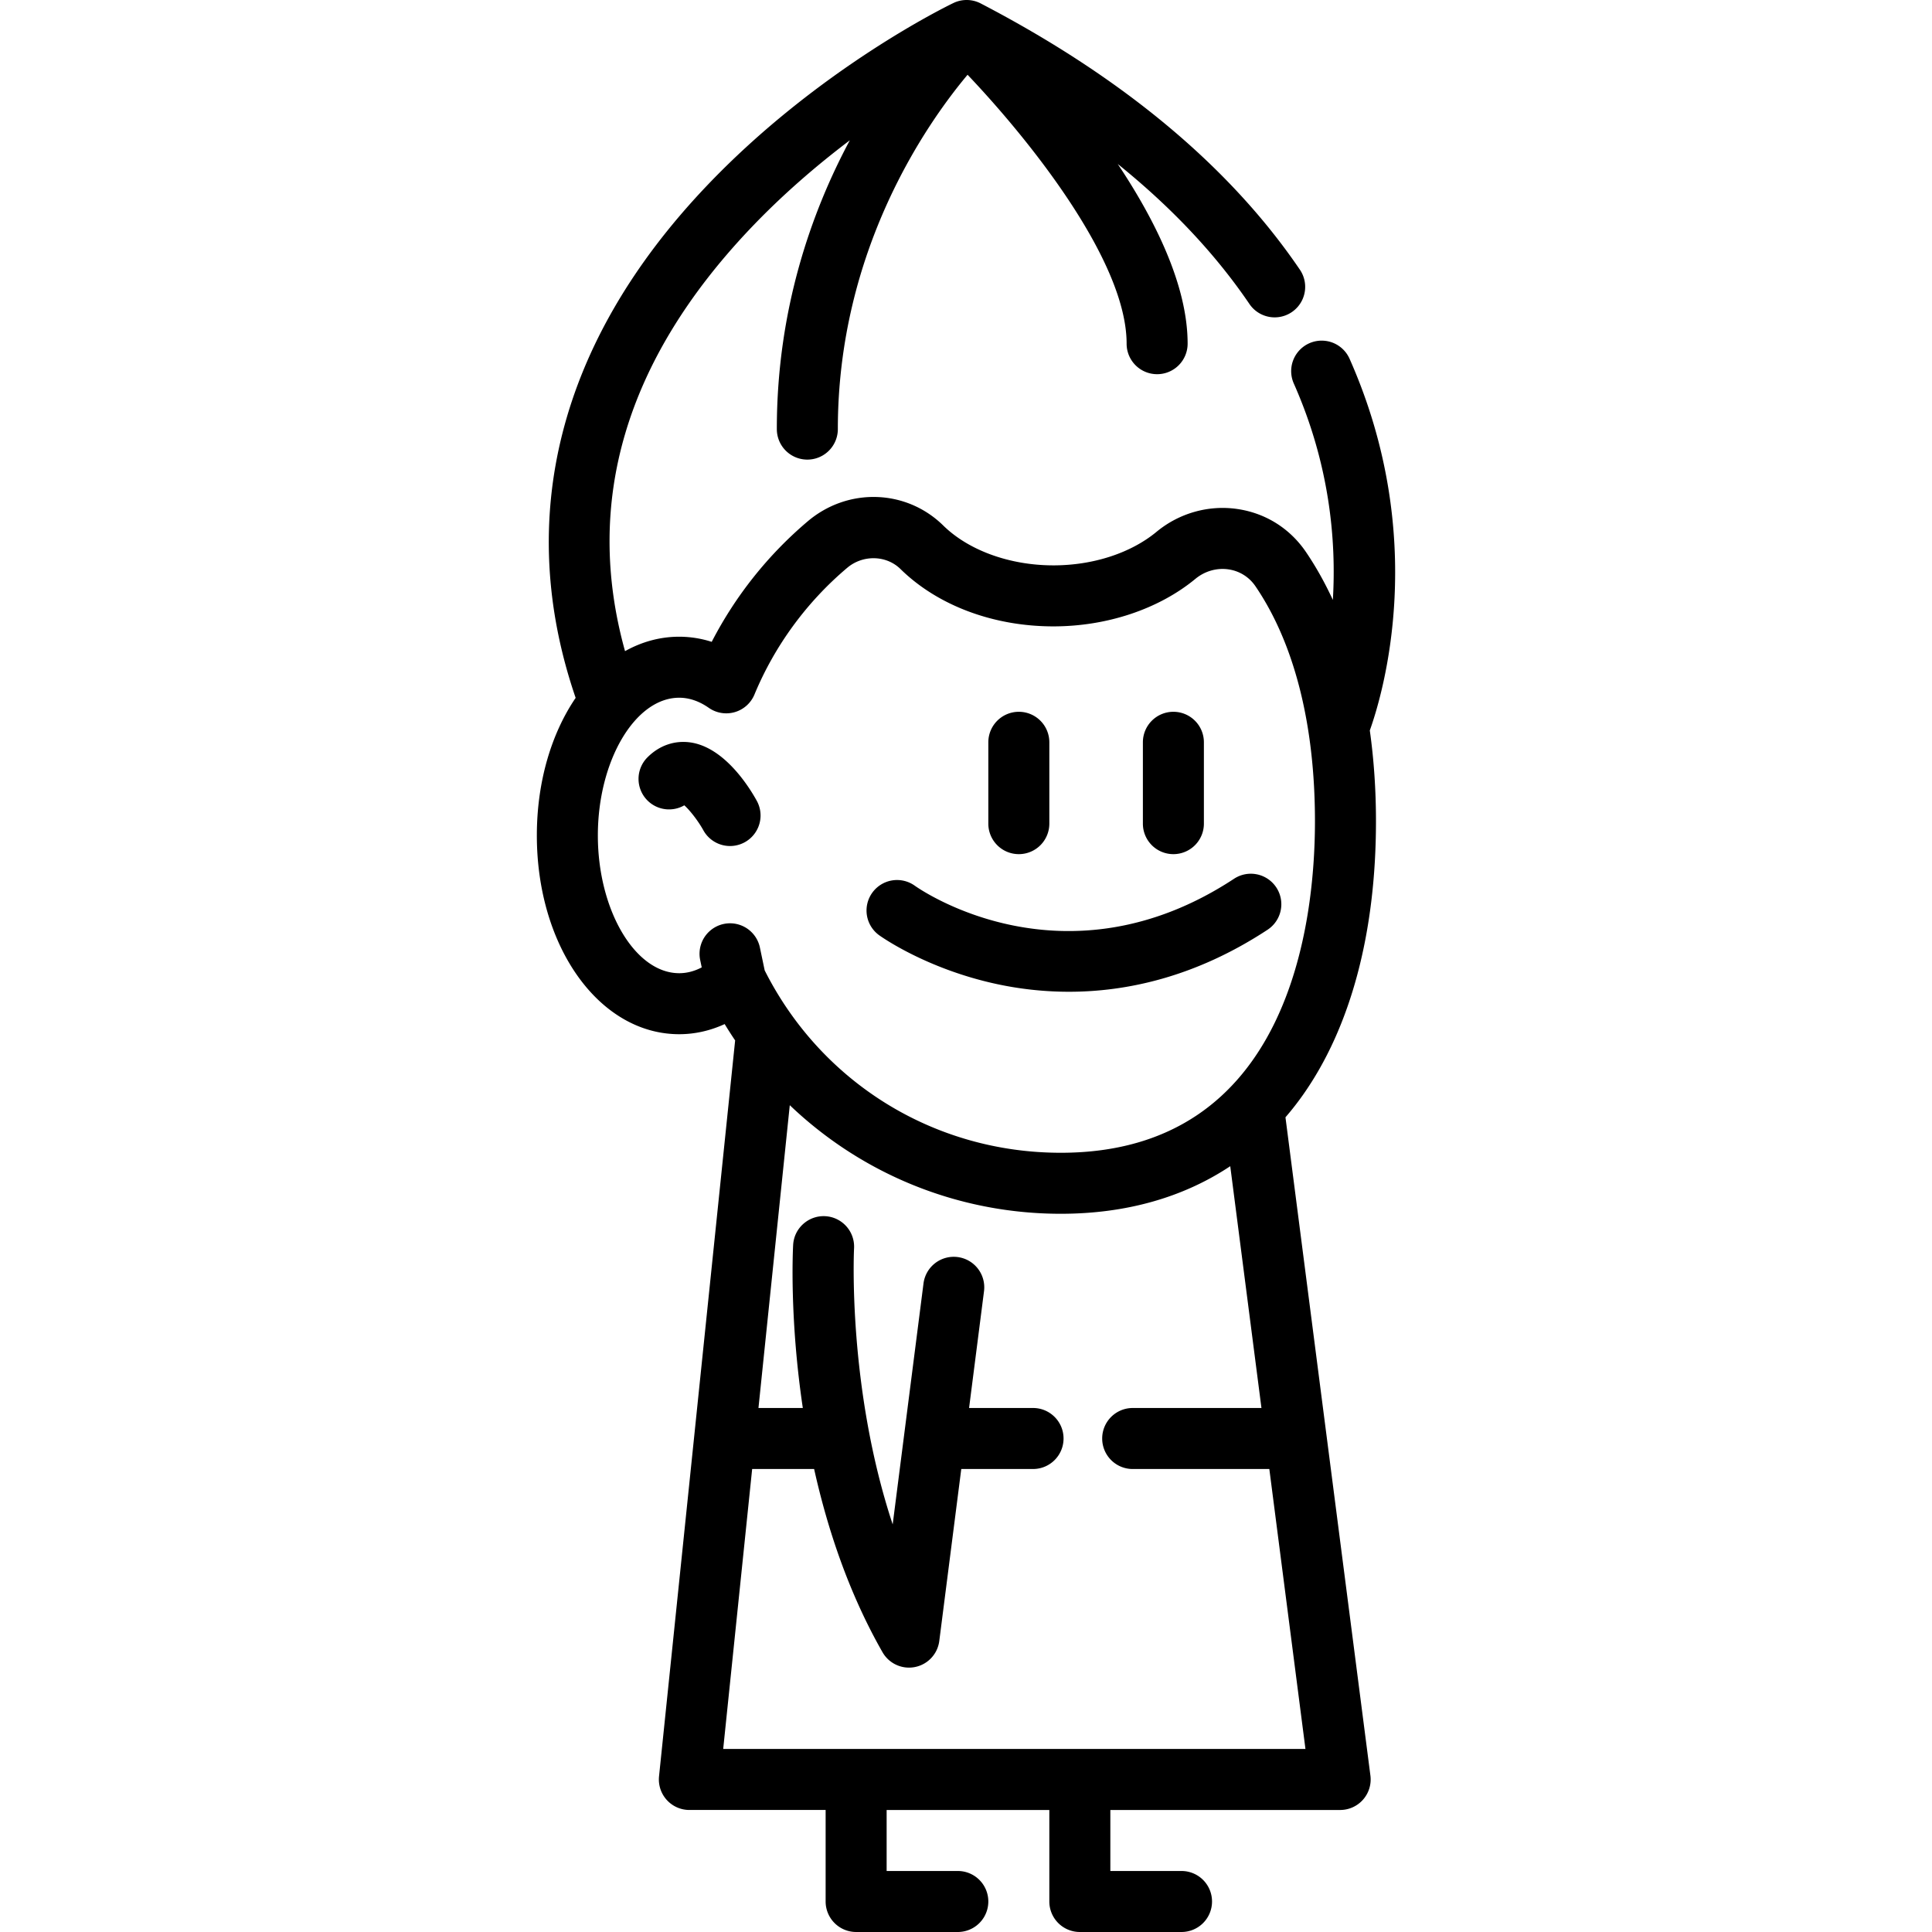 <svg xmlns="http://www.w3.org/2000/svg" viewBox="0 0 511.999 511.999"><path d="M364.646 217.647c0-8.403-.562-16.44-1.633-24.07 3.519-9.849 15.746-50.991-5.393-98.563a8.084 8.084 0 0 0-14.775 6.564c9.578 21.557 11.309 41.788 10.376 57.408-2.106-4.543-4.477-8.803-7.141-12.717-4.275-6.28-10.767-10.326-18.282-11.395-7.566-1.078-15.33 1.127-21.287 6.049-6.848 5.66-16.816 8.904-27.348 8.904-11.545 0-22.459-3.948-29.193-10.561-9.808-9.634-25.229-10.128-35.868-1.151a104.855 104.855 0 0 0-25.491 31.98 28.284 28.284 0 0 0-8.612-1.359c-5.111 0-9.951 1.361-14.358 3.826-10.962-39.394.06-76.907 32.885-111.658 8.735-9.248 18.039-17.185 26.688-23.727-10.094 18.839-19.346 44.766-19.346 76.54a8.084 8.084 0 0 0 16.168 0c0-47.43 23.563-80.997 34.378-93.905 15.566 16.365 42.15 48.957 42.15 71.269a8.083 8.083 0 0 0 8.084 8.084 8.084 8.084 0 0 0 8.084-8.084c0-15.252-8.401-32.446-18.516-47.619 14.253 11.485 25.954 23.911 34.963 37.198a8.085 8.085 0 0 0 13.383-9.072c-18.502-27.29-46.985-51.07-84.66-70.675a8.082 8.082 0 0 0-7.228-.117c-1.454.697-35.952 17.441-65.584 48.669-38.986 41.086-50.871 87.839-34.536 135.477-6.398 9.397-10.284 22.177-10.284 36.463 0 29.534 16.572 52.669 37.726 52.669 4.139 0 8.202-.914 12.047-2.684a105.13 105.13 0 0 0 2.777 4.333l-20.17 195.023a8.082 8.082 0 0 0 8.041 8.915H218.8v24.253a8.084 8.084 0 0 0 8.084 8.084h26.947a8.084 8.084 0 0 0 0-16.168h-18.863v-16.168h43.116v24.253a8.083 8.083 0 0 0 8.084 8.084h26.947a8.084 8.084 0 0 0 8.084-8.084 8.084 8.084 0 0 0-8.084-8.084h-18.863v-16.168h60.901a8.085 8.085 0 0 0 8.019-9.118L340.66 296.097a77.518 77.518 0 0 0 4.653-5.958c12.647-17.939 19.333-43.007 19.333-72.492zm-18.688 245.847H191.655l7.674-74.192h16.422c3.52 15.807 9.151 32.85 18.129 48.56a8.084 8.084 0 0 0 15.038-2.986l5.829-45.576h19.021c4.466 0 8.084-3.62 8.084-8.084s-3.618-8.084-8.084-8.084h-16.953l3.959-30.955a8.083 8.083 0 0 0-6.992-9.045 8.083 8.083 0 0 0-9.045 6.993l-8.167 63.857c-12.026-36.372-10.258-72.716-10.235-73.166a8.084 8.084 0 0 0-7.624-8.514c-4.453-.234-8.272 3.165-8.52 7.623-.075 1.351-.979 19.442 2.565 43.208H201l8.3-80.246a104.443 104.443 0 0 0 16.071 12.591c16.648 10.588 35.923 16.185 55.738 16.185 17.246 0 32.416-4.302 44.918-12.609l8.27 64.08h-34.123a8.084 8.084 0 0 0-8.084 8.084 8.083 8.083 0 0 0 8.084 8.084h36.21l9.574 74.192zm-64.849-157.998c-33.446 0-63.416-18.497-78.458-48.327l-1.269-6.059a8.084 8.084 0 0 0-15.825 3.315l.407 1.943c-1.949 1.019-3.944 1.539-5.968 1.539-11.687-.001-21.559-16.716-21.559-36.502s9.872-36.501 21.558-36.501c2.657 0 5.297.902 7.843 2.682a8.086 8.086 0 0 0 12.099-3.532c5.35-12.912 13.852-24.524 24.588-33.582 4.156-3.506 10.355-3.363 14.113.329 9.833 9.656 24.603 15.195 40.522 15.195 14.228 0 27.95-4.594 37.647-12.605 2.458-2.031 5.636-2.948 8.713-2.507 2.956.42 5.509 2.013 7.193 4.486 10.313 15.149 15.764 36.684 15.764 62.278 0 26.413-6.564 87.848-67.368 87.848z"/><path d="M200.559 212.23c-1.81-3.3-8.427-14.17-17.601-15.48-4.184-.595-8.227.805-11.373 3.951a8.083 8.083 0 0 0 0 11.432 8.088 8.088 0 0 0 9.765 1.284c1.51 1.353 3.671 4.134 5.041 6.604a8.08 8.08 0 0 0 10.966 3.185 8.084 8.084 0 0 0 3.202-10.976zM270 188.631a8.084 8.084 0 0 0-8.084 8.084v21.558a8.083 8.083 0 0 0 8.084 8.084 8.084 8.084 0 0 0 8.084-8.084v-21.558a8.083 8.083 0 0 0-8.084-8.084zm40.96 0a8.084 8.084 0 0 0-8.084 8.084v21.558a8.083 8.083 0 0 0 8.084 8.084 8.084 8.084 0 0 0 8.084-8.084v-21.558a8.084 8.084 0 0 0-8.084-8.084zm27.276 46.558a8.084 8.084 0 0 0-11.197-2.312c-44.757 29.436-82.959 3.017-84.603 1.85a8.086 8.086 0 0 0-11.266 1.839 8.08 8.08 0 0 0 1.823 11.284c.5.36 12.457 8.883 31.05 12.91a90.933 90.933 0 0 0 19.243 2.066c15.151 0 33.459-3.828 52.638-16.441a8.084 8.084 0 0 0 2.312-11.196z"/></svg>